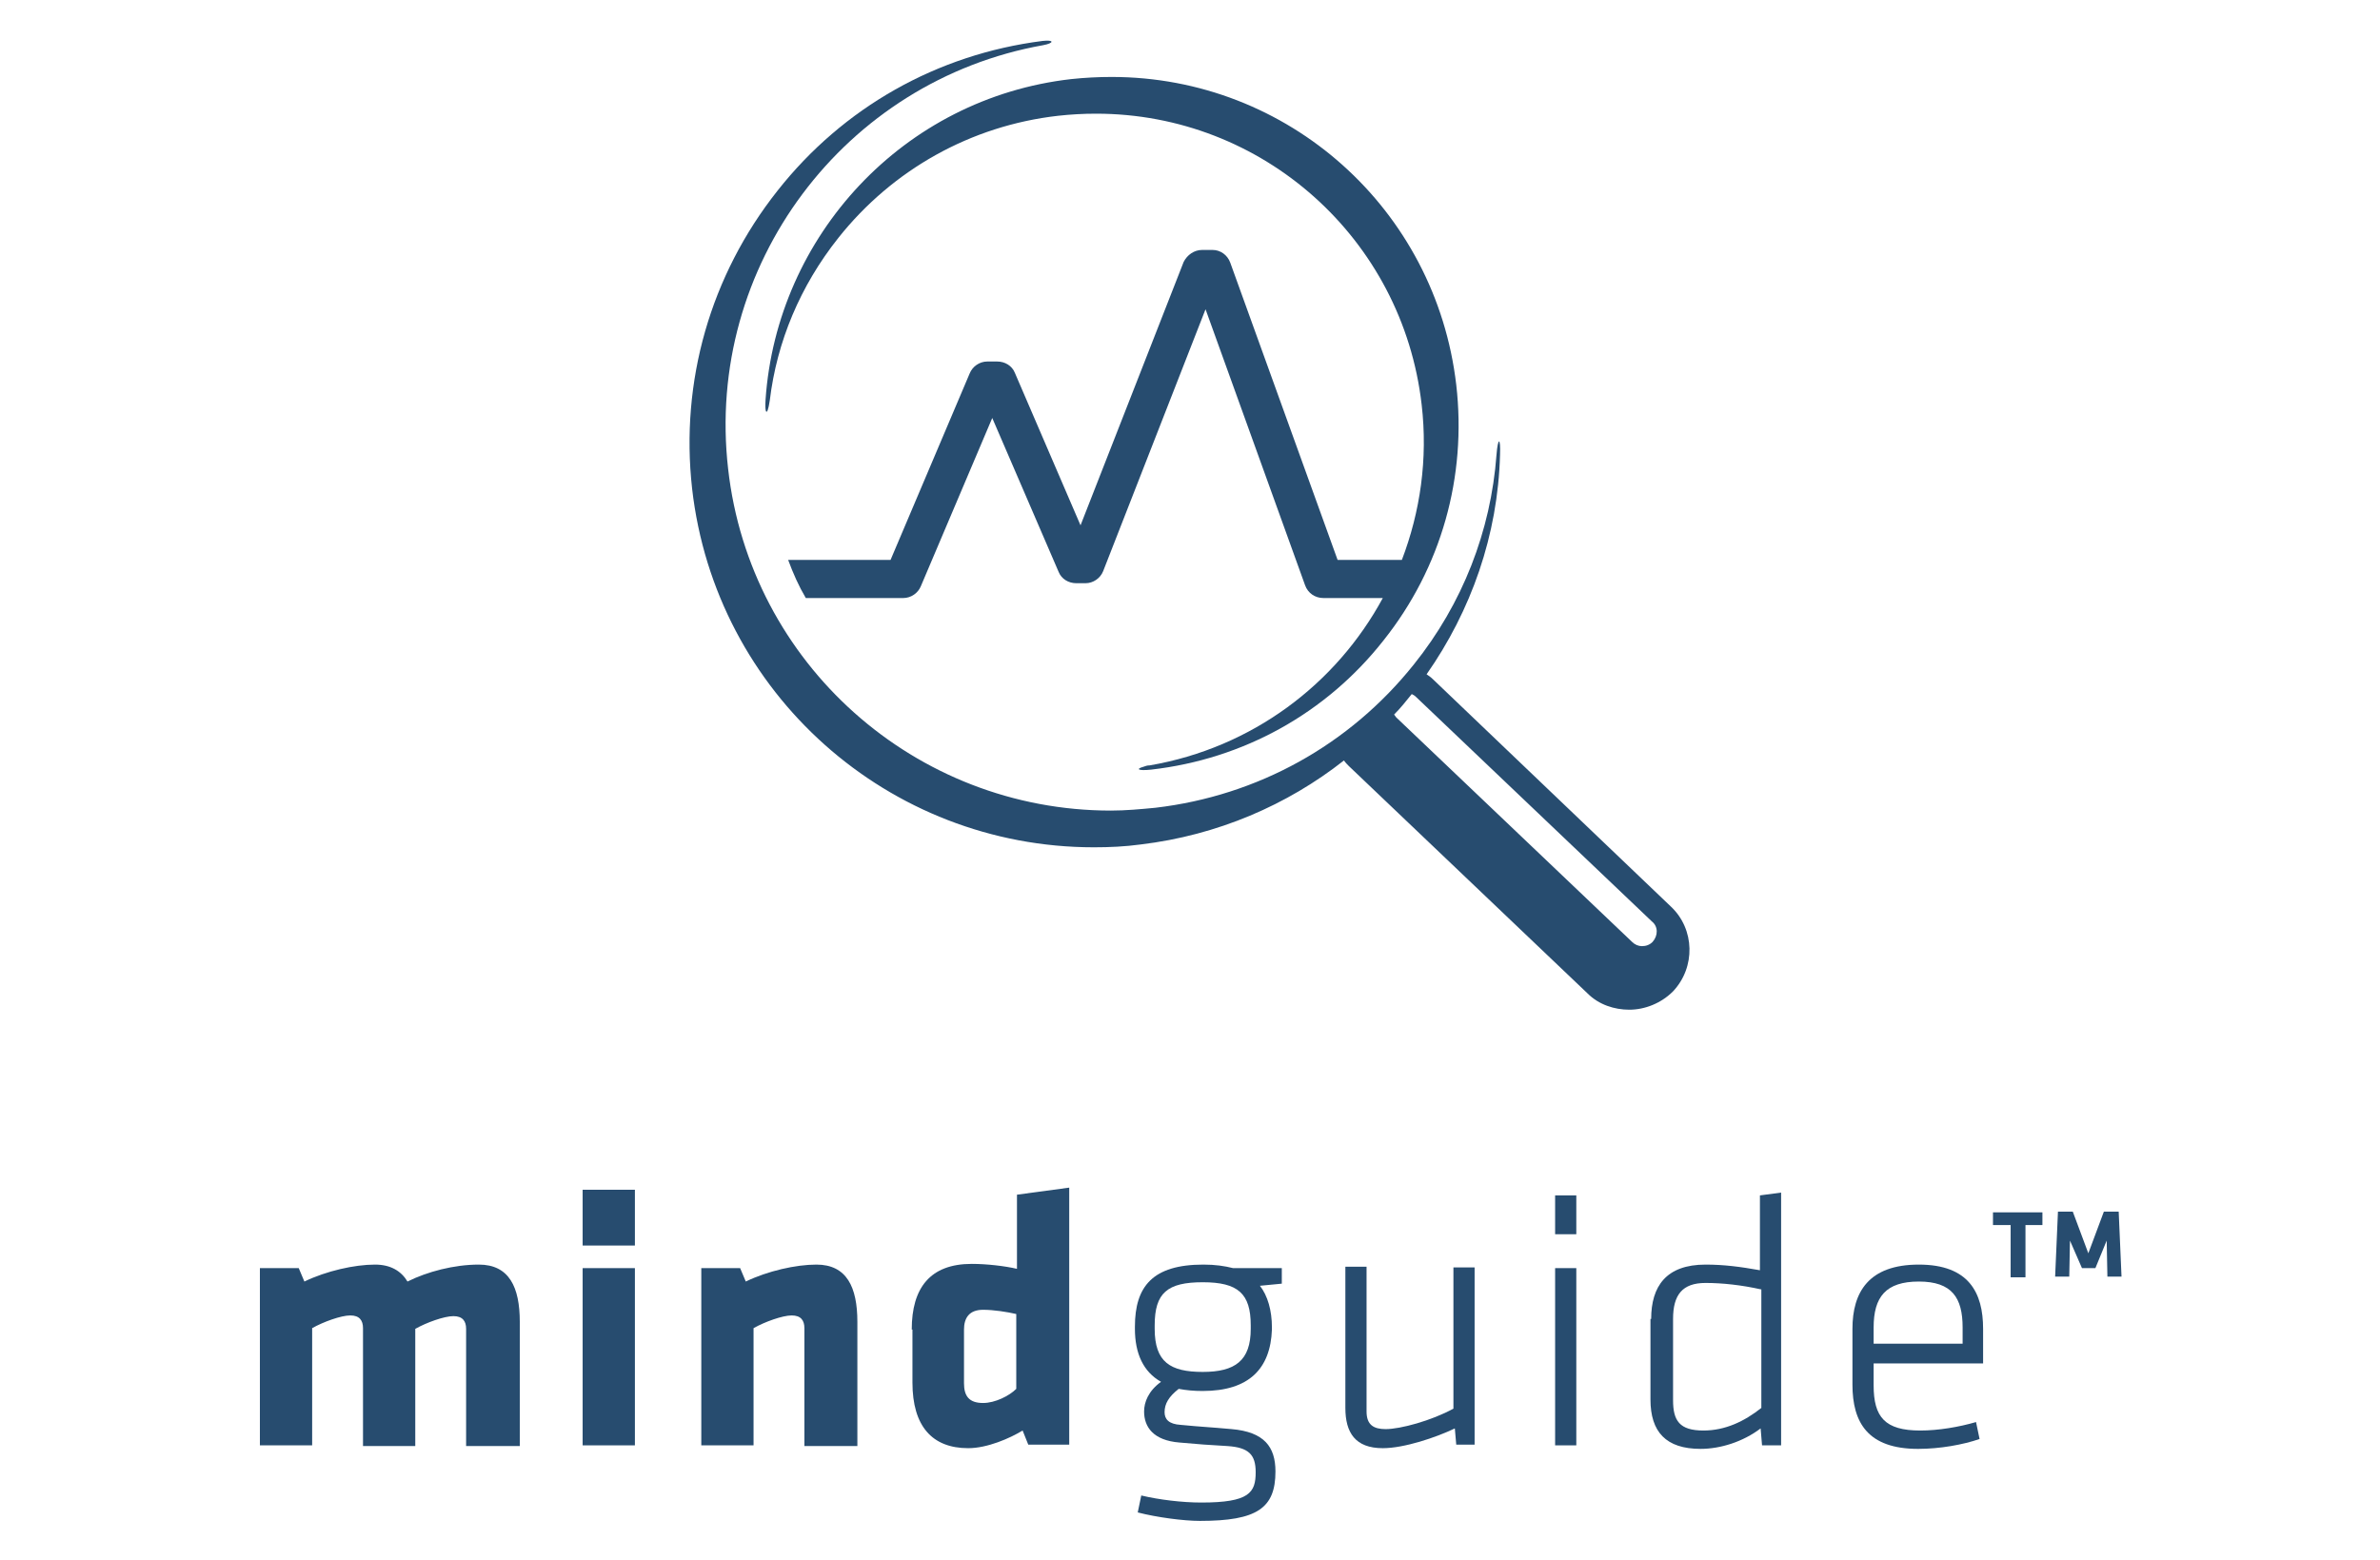 <?xml version="1.0" encoding="utf-8"?>
<!-- Generator: Adobe Illustrator 18.0.0, SVG Export Plug-In . SVG Version: 6.00 Build 0)  -->
<!DOCTYPE svg PUBLIC "-//W3C//DTD SVG 1.1//EN" "http://www.w3.org/Graphics/SVG/1.1/DTD/svg11.dtd">
<svg version="1.1" id="Layer_1" xmlns="http://www.w3.org/2000/svg" xmlns:xlink="http://www.w3.org/1999/xlink" x="0px" y="0px"
	 width="337px" height="221px" viewBox="0 0 337 221" style="enable-background:new 0 0 337 221;" xml:space="preserve">
<style type="text/css">
	.st0{fill:#274C6F;}
</style>
<g>
	<g>
		<path class="st0" d="M202.9,96.2c-0.3-0.3-0.6-0.5-0.9-0.7c6.3-9,10.1-19.7,10.4-31.1c0.1-2.5-0.3-2.5-0.5,0
			c-0.8,10.8-4.8,21.1-11.7,29.7c-9.1,11.4-22.1,18.6-36.6,20.3c-2.1,0.2-4.2,0.4-6.3,0.4c-27.7,0-51.1-20.8-54.2-48.4
			c-3.3-28.8,16.5-55,44.6-60c1.6-0.3,1.6-0.8-0.1-0.6c-14.9,1.9-28.2,9.4-37.5,21.2c-9.5,12-13.8,27-12.1,42.2
			c3.3,29,27.8,50.8,56.9,50.8c2.2,0,4.4-0.1,6.6-0.4c10.9-1.3,20.8-5.6,28.8-11.9c0.2,0.3,0.5,0.6,0.7,0.8l33.8,32.2
			c1.6,1.6,3.8,2.3,5.9,2.3c2.2,0,4.5-0.9,6.2-2.6c3.2-3.4,3.1-8.8-0.3-12L202.9,96.2z M234,133.4c-0.4,0.4-0.9,0.6-1.5,0.6
			c-0.5,0-1-0.2-1.4-0.6l-33.4-31.8c-0.1-0.1-0.2-0.3-0.3-0.4c0.9-0.9,1.7-1.9,2.5-2.9c0.2,0.1,0.4,0.2,0.6,0.4l33.4,31.8
			C234.8,131.2,234.8,132.5,234,133.4z"/>
		<path class="st0" d="M108.4,56.6c-0.1,1.7,0.1,2,0.3,1.5c0.1-0.3,0.2-0.7,0.3-1.4c1-8.3,4.3-16.2,9.7-23
			c7.7-9.7,18.8-15.9,31.1-17.3c1.8-0.2,3.6-0.3,5.4-0.3c23.6,0,43.4,17.7,46.1,41.2c0.9,7.7-0.2,15.2-2.8,22h-9.1l-15.2-42.1
			c-0.4-1.1-1.4-1.8-2.5-1.8l-1.5,0c-1.1,0-2.1,0.7-2.6,1.7l-14.6,37.3l-9.3-21.6c-0.4-1-1.4-1.6-2.5-1.6c0,0,0,0,0,0l-1.4,0
			c-1.1,0-2.1,0.7-2.5,1.7l-11.2,26.4h-14.5c0.7,1.9,1.5,3.7,2.5,5.4h13.8c1.1,0,2.1-0.7,2.5-1.7l10.1-23.8l9.4,21.8
			c0.4,1,1.4,1.6,2.5,1.6h1.3c1.1,0,2.1-0.7,2.5-1.7l14.5-37.1l14.1,39.1c0.4,1.1,1.4,1.8,2.6,1.8h8.4c-6.6,12.2-18.5,21.2-33,23.7
			c-0.4,0-0.6,0.1-0.9,0.2c-1.1,0.3-0.8,0.6,1.1,0.4c13.1-1.5,24.8-8,32.9-18.3c8.2-10.3,11.8-23.2,10.3-36.2
			c-2.9-24.9-23.8-43.6-48.8-43.6c-1.9,0-3.8,0.1-5.7,0.3C127.9,13.9,110,33.4,108.4,56.6z"/>
	</g>
	<g>
		<g>
			<path class="st0" d="M51.4,204.7v-16.6c0-1.1-0.5-1.8-1.8-1.8c-1.3,0-3.8,0.9-5.4,1.8v16.6h-7.4v-25.1h5.5l0.8,1.9
				c3.1-1.5,7.1-2.4,10-2.4c2.2,0,3.7,0.9,4.6,2.4c2.8-1.4,6.6-2.4,10.1-2.4c4.3,0,5.8,3.2,5.8,8.1v17.6H66v-16.6
				c0-1.1-0.5-1.8-1.8-1.8c-1.3,0-3.8,0.9-5.4,1.8v16.6H51.4z"/>
			<path class="st0" d="M82.5,176.4v-7.9h7.4v7.9H82.5z M82.5,204.7v-25.1h7.4v25.1H82.5z"/>
			<path class="st0" d="M113.9,204.7v-16.6c0-1.1-0.5-1.8-1.8-1.8c-1.3,0-3.8,0.9-5.4,1.8v16.6h-7.4v-25.1h5.5l0.8,1.9
				c3.1-1.5,7.1-2.4,10-2.4c4.3,0,5.8,3.2,5.8,8.1v17.6H113.9z"/>
			<path class="st0" d="M129.1,188.3c0-5.9,2.6-9.3,8.5-9.3c2.1,0,4.7,0.3,6.4,0.7v-10.5l7.4-1v36.4h-5.8l-0.8-2
				c-1.8,1.1-5,2.5-7.7,2.5c-5.1,0-7.9-3.1-7.9-9.3V188.3z M143.9,186.1c-1.3-0.3-3.2-0.6-4.7-0.6c-2,0-2.7,1.2-2.7,2.8v7.6
				c0,1.8,0.7,2.8,2.7,2.8c1.7,0,3.7-1,4.7-2V186.1z"/>
			<path class="st0" d="M170.3,197c-1.3,0-2.3-0.1-3.4-0.3c-1.4,1.1-2,2.1-2,3.3c0,1,0.6,1.7,2.3,1.8c3.1,0.3,3.9,0.3,7.2,0.6
				c4.6,0.4,6.2,2.5,6.2,6c0,5.2-2.6,7-10.7,7c-2.3,0-6.1-0.5-8.8-1.2l0.5-2.4c2.5,0.6,5.8,1,8.5,1c6.8,0,7.7-1.4,7.7-4.3
				c0-2.5-1-3.5-4-3.7c-3.2-0.2-3.5-0.2-6.8-0.5c-3.7-0.3-5-2.2-5-4.4c0-1.3,0.6-2.9,2.4-4.2c-2.5-1.4-3.7-4-3.7-7.5v-0.3
				c0-5.7,2.5-8.8,9.7-8.8c1.7,0,3,0.2,4.2,0.5h6.9v2.2l-3.1,0.3c1.1,1.4,1.7,3.5,1.7,5.9v0.3C179.9,193.8,176.9,197,170.3,197z
				 M170.3,181.6c-5,0-6.8,1.5-6.8,6.1v0.5c0,4.7,2.2,6.1,6.8,6.1c4.6,0,6.8-1.6,6.8-6.1v-0.5C177.1,183.2,175.3,181.6,170.3,181.6z
				"/>
			<path class="st0" d="M193.5,179.6v20.3c0,1.9,1,2.5,2.7,2.5c2.1,0,6.5-1.2,9.6-2.9v-20h3v25.1h-2.6l-0.2-2.3
				c-2.7,1.3-7.2,2.8-10.2,2.8c-3.9,0-5.3-2.2-5.3-5.7v-20H193.5z"/>
			<path class="st0" d="M220.2,174.8v-5.5h3v5.5H220.2z M220.2,204.7v-25.1h3v25.1H220.2z"/>
			<path class="st0" d="M233.8,186.8c0-4.6,2.1-7.7,7.7-7.7c2.6,0,4.9,0.3,7.7,0.8v-10.6l3-0.4v35.8h-2.7l-0.2-2.4
				c-2.5,1.9-5.7,2.9-8.5,2.9c-4.9,0-7.1-2.4-7.1-7V186.8z M249.3,182.6c-2.7-0.6-5.4-0.9-7.8-0.9c-3.3,0-4.6,1.7-4.6,5.1v11.5
				c0,2.9,0.9,4.3,4.3,4.3c3.1,0,5.8-1.3,8.2-3.2V182.6z"/>
			<path class="st0" d="M271.9,202.6c2.6,0,5.5-0.5,7.9-1.2l0.5,2.4c-2.3,0.8-5.6,1.4-8.7,1.4c-7.1,0-9.3-3.7-9.3-9.1v-7.9
				c0-5.2,2.3-9.1,9.4-9.1c7.1,0,9.1,4,9.1,9.1v4.9h-15.5v3.1C265.3,200.7,266.9,202.6,271.9,202.6z M265.3,190.3h12.6v-2.3
				c0-4.2-1.5-6.5-6.2-6.5c-4.7,0-6.4,2.2-6.4,6.5V190.3z"/>
		</g>
		<g>
			<path class="st0" d="M286.8,173.5v7.4h-2.1v-7.4h-2.5v-1.8h7v1.8H286.8z"/>
			<path class="st0" d="M293.1,175.7l-0.1,5.1h-2l0.4-9.2h2.1l2.2,5.9l2.2-5.9h2.1l0.4,9.2h-2l-0.1-5.1l-1.6,3.9h-1.9L293.1,175.7z"
				/>
		</g>
	</g>
</g>
</svg>
